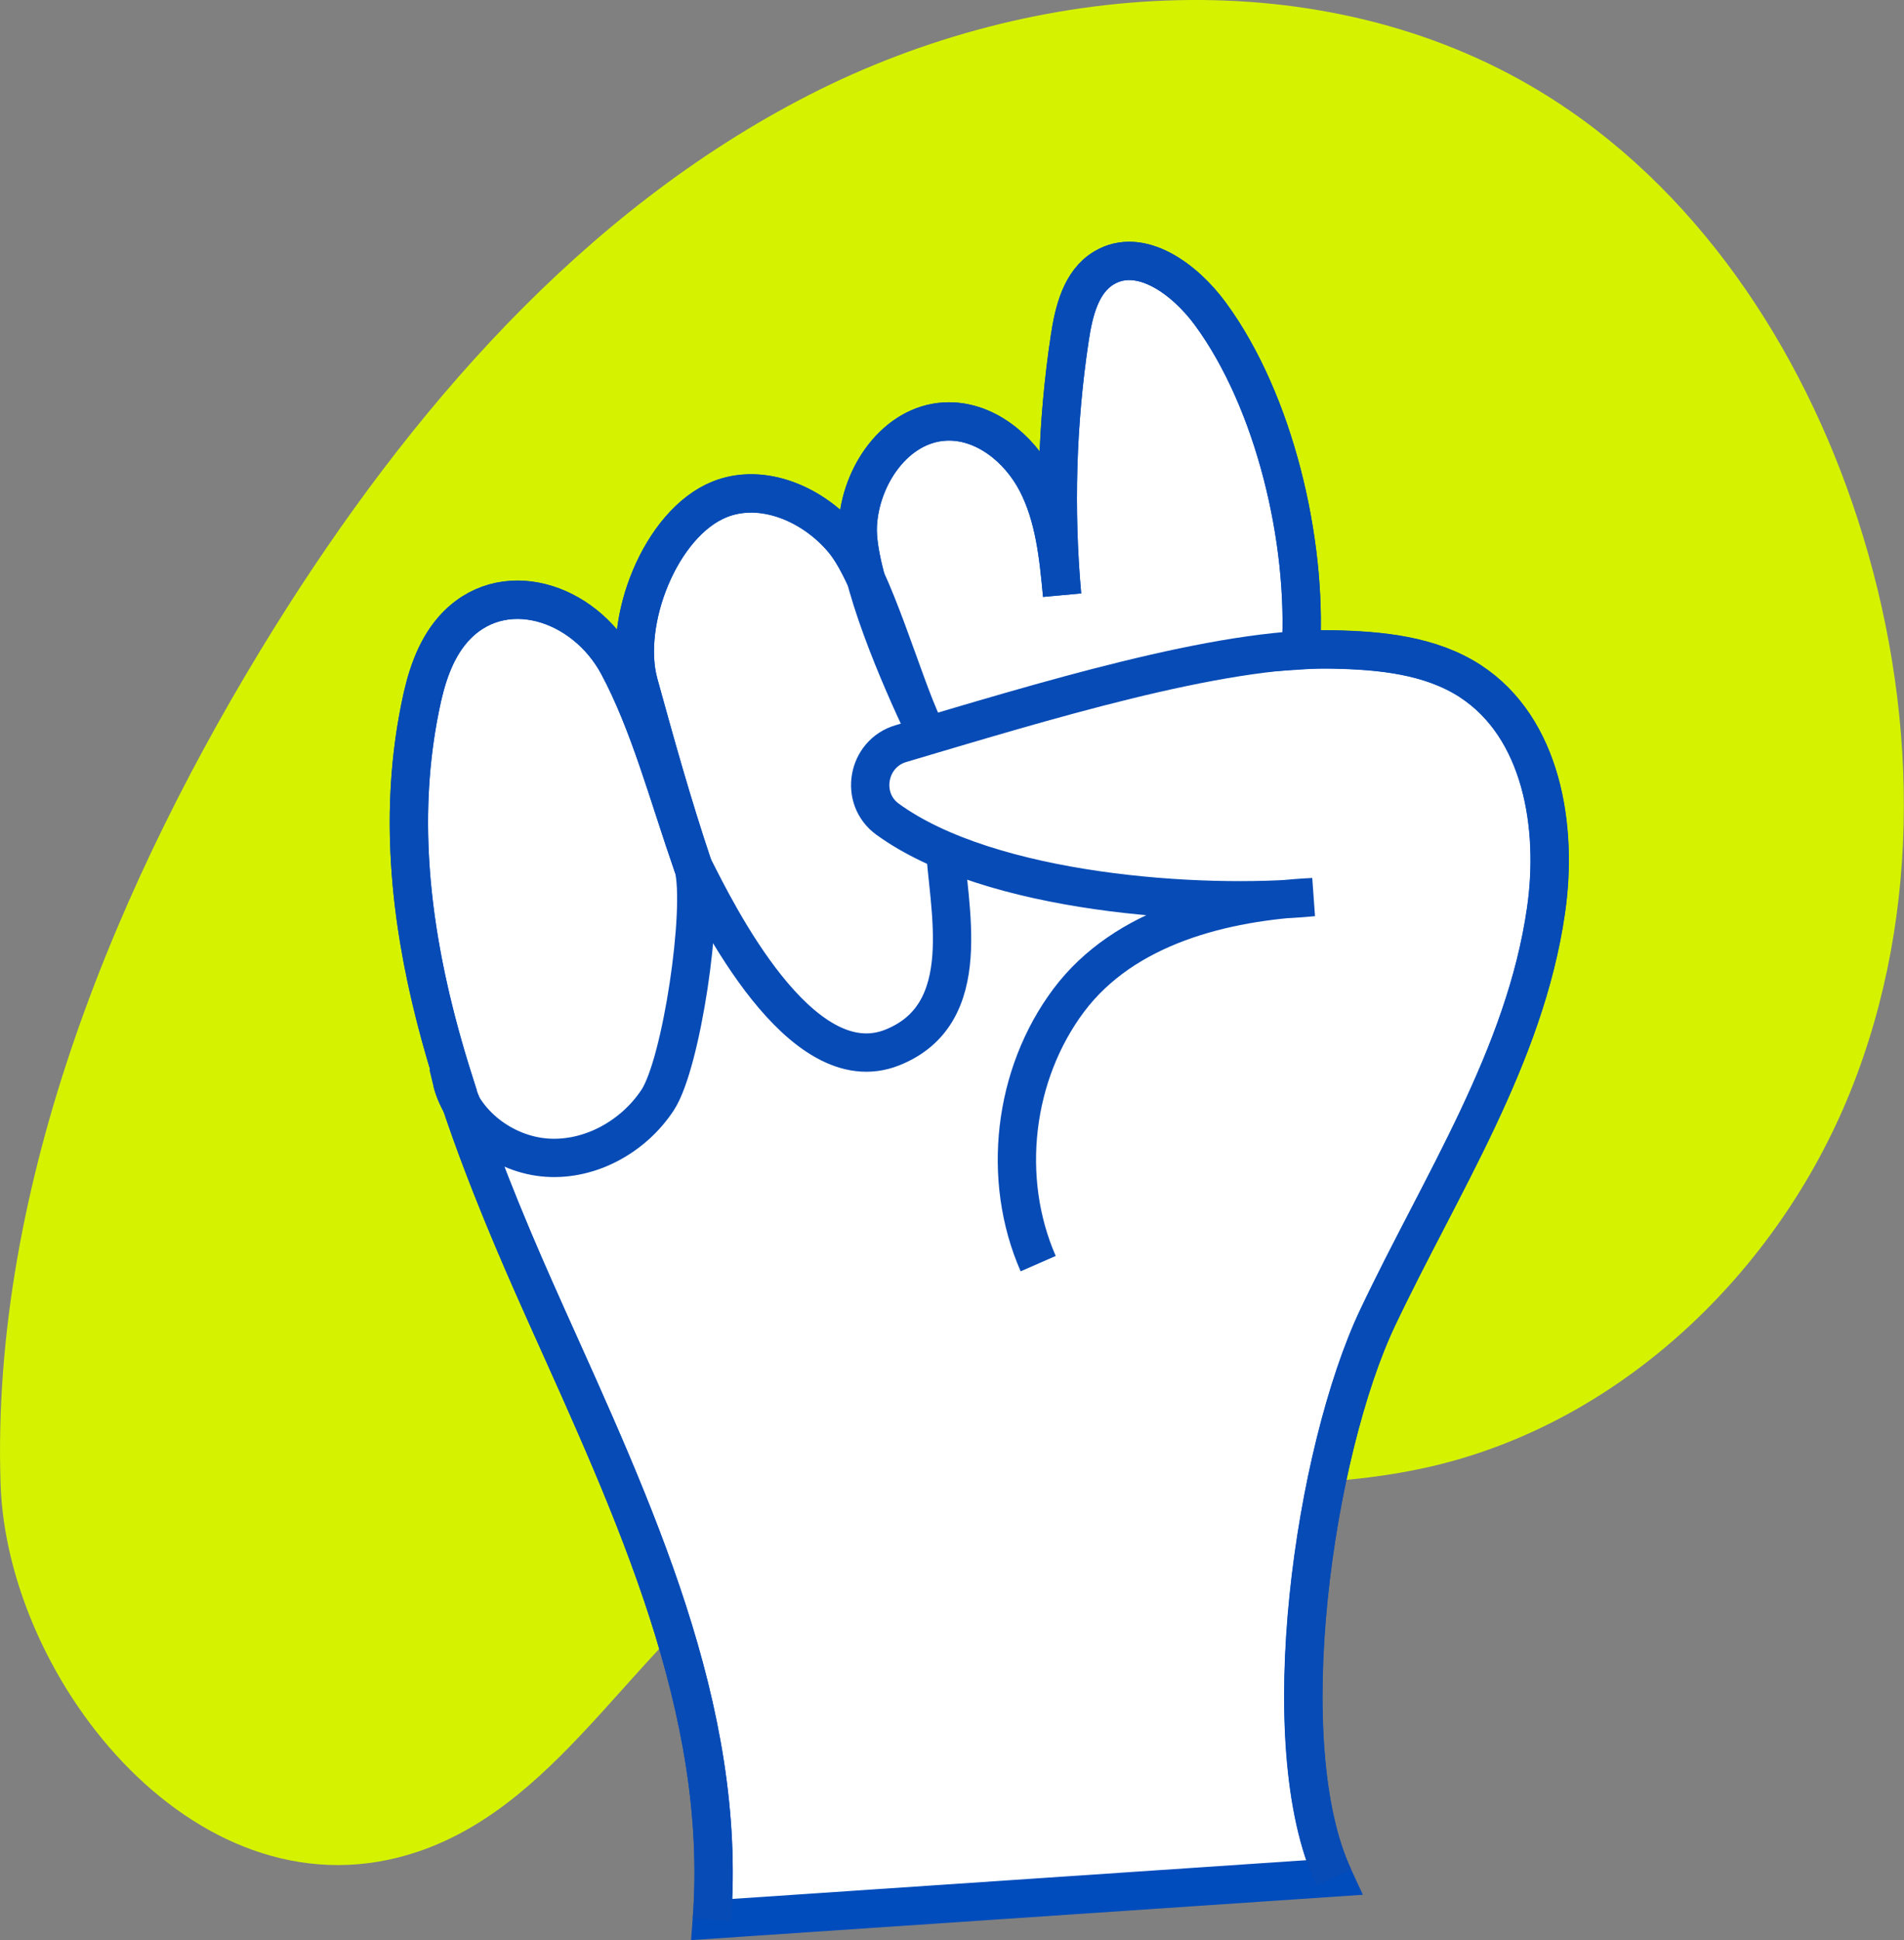 <?xml version="1.0" encoding="UTF-8"?>
<svg id="Layer_1" data-name="Layer 1" xmlns="http://www.w3.org/2000/svg" viewBox="0 0 99.42 101.26">
  <rect x="0" y="0" width="99.42" height="101.26" fill="#808080" stroke="none"/>
  <path d="M21.85,96.63c7.69-2.61,11.51-11.33,18.39-15.65,9.94-6.24,23.08-1.8,34.51-4.45,9.9-2.3,18.07-10.13,21.87-19.56s3.52-20.21.38-29.88c-2.92-9-8.48-17.4-16.57-22.31-11.37-6.9-26.35-5.88-38.19.18-11.84,6.06-20.88,16.53-27.92,27.81C6.19,45.83-.49,61.76.03,77.45c.34,10.35,10.44,23.04,21.82,19.18Z" fill="#d5f300"/>
  <path d="M76.79,35.56c-2.09-1.36-4.7-1.61-7.2-1.66-.53-.01-1.1,0-1.69.04l.03-.06c.33-5.65-1.38-12.94-4.73-17.5-1.31-1.79-3.64-3.54-5.55-2.4-1.21.72-1.58,2.27-1.79,3.66-.67,4.44-.8,8.95-.4,13.42-.19-2.01-.39-4.08-1.32-5.88s-2.76-3.28-4.78-3.18c-2.6.13-4.45,2.85-4.57,5.45-.03.74.14,1.71.43,2.78-.38-.83-.77-1.54-1.17-2.02-1.55-1.88-4.23-3.06-6.48-2.15-3.09,1.25-5.1,6.41-4.21,9.62.89,3.22,1.7,6.15,2.84,9.56-1.33-3.83-2.3-7.51-3.92-10.53-1.79-3.35-6.11-4.72-8.62-1.87-.98,1.12-1.43,2.61-1.72,4.07-1.32,6.5-.28,13.07,1.74,19.46l-.09.04c.1.42.28.81.49,1.18,1.27,3.78,2.85,7.5,4.47,11.1,4.51,10.04,9.45,20.51,8.62,31.49l32.47-2.19c-3.26-6.97-1.01-22.26,2.29-29.22s7.69-13.62,8.79-21.24c.64-4.4-.22-9.55-3.95-11.98Z" fill="#fff" stroke="#004cbc" stroke-miterlimit="10" stroke-width="2"/>
  <g>
    <path d="M69.65,97.99c-3.26-6.97-1.01-22.26,2.29-29.22,3.3-6.95,7.69-13.62,8.79-21.24.64-4.4-.22-9.55-3.95-11.98-2.09-1.36-4.7-1.61-7.2-1.66-5.9-.13-15.28,2.77-22.54,4.92-1.76.52-2.18,2.86-.7,3.94,5.36,3.9,16.39,4.63,22.23,4.07-4.67.23-9.85,1.51-12.76,5.38-2.9,3.87-3.54,9.32-1.6,13.75" fill="none" stroke="#074bb6" stroke-miterlimit="10" stroke-width="2"/>
    <path d="M67.93,33.88c.33-5.65-1.38-12.94-4.73-17.5-1.31-1.79-3.64-3.54-5.55-2.4-1.21.72-1.58,2.27-1.79,3.66-.67,4.44-.8,8.95-.4,13.42-.19-2.01-.39-4.08-1.32-5.88s-2.76-3.28-4.78-3.18c-2.6.13-4.45,2.85-4.57,5.45s2.3,8.13,3.43,10.48c-1.12-2.35-2.61-7.83-4.16-9.71s-4.23-3.06-6.49-2.15c-3.09,1.25-5.1,6.41-4.21,9.62.89,3.22,1.7,6.15,2.84,9.56-1.33-3.83-2.3-7.51-3.92-10.53-1.79-3.35-6.11-4.72-8.62-1.87-.98,1.12-1.43,2.61-1.72,4.07-2.19,10.78,2.1,21.74,6.61,31.78,4.51,10.04,9.45,20.51,8.62,31.49" fill="none" stroke="#074bb6" stroke-miterlimit="10" stroke-width="2"/>
    <path d="M23.6,56.42c.54,2.21,2.7,3.85,4.97,4s4.52-1.11,5.77-3.01,2.44-9.96,1.87-12.16c1.16,2.27,5.56,11.34,10.38,9.42,4.43-1.76,2.9-7.34,2.74-10.68" fill="none" stroke="#074bb6" stroke-miterlimit="10" stroke-width="2"/>
  </g>
</svg>